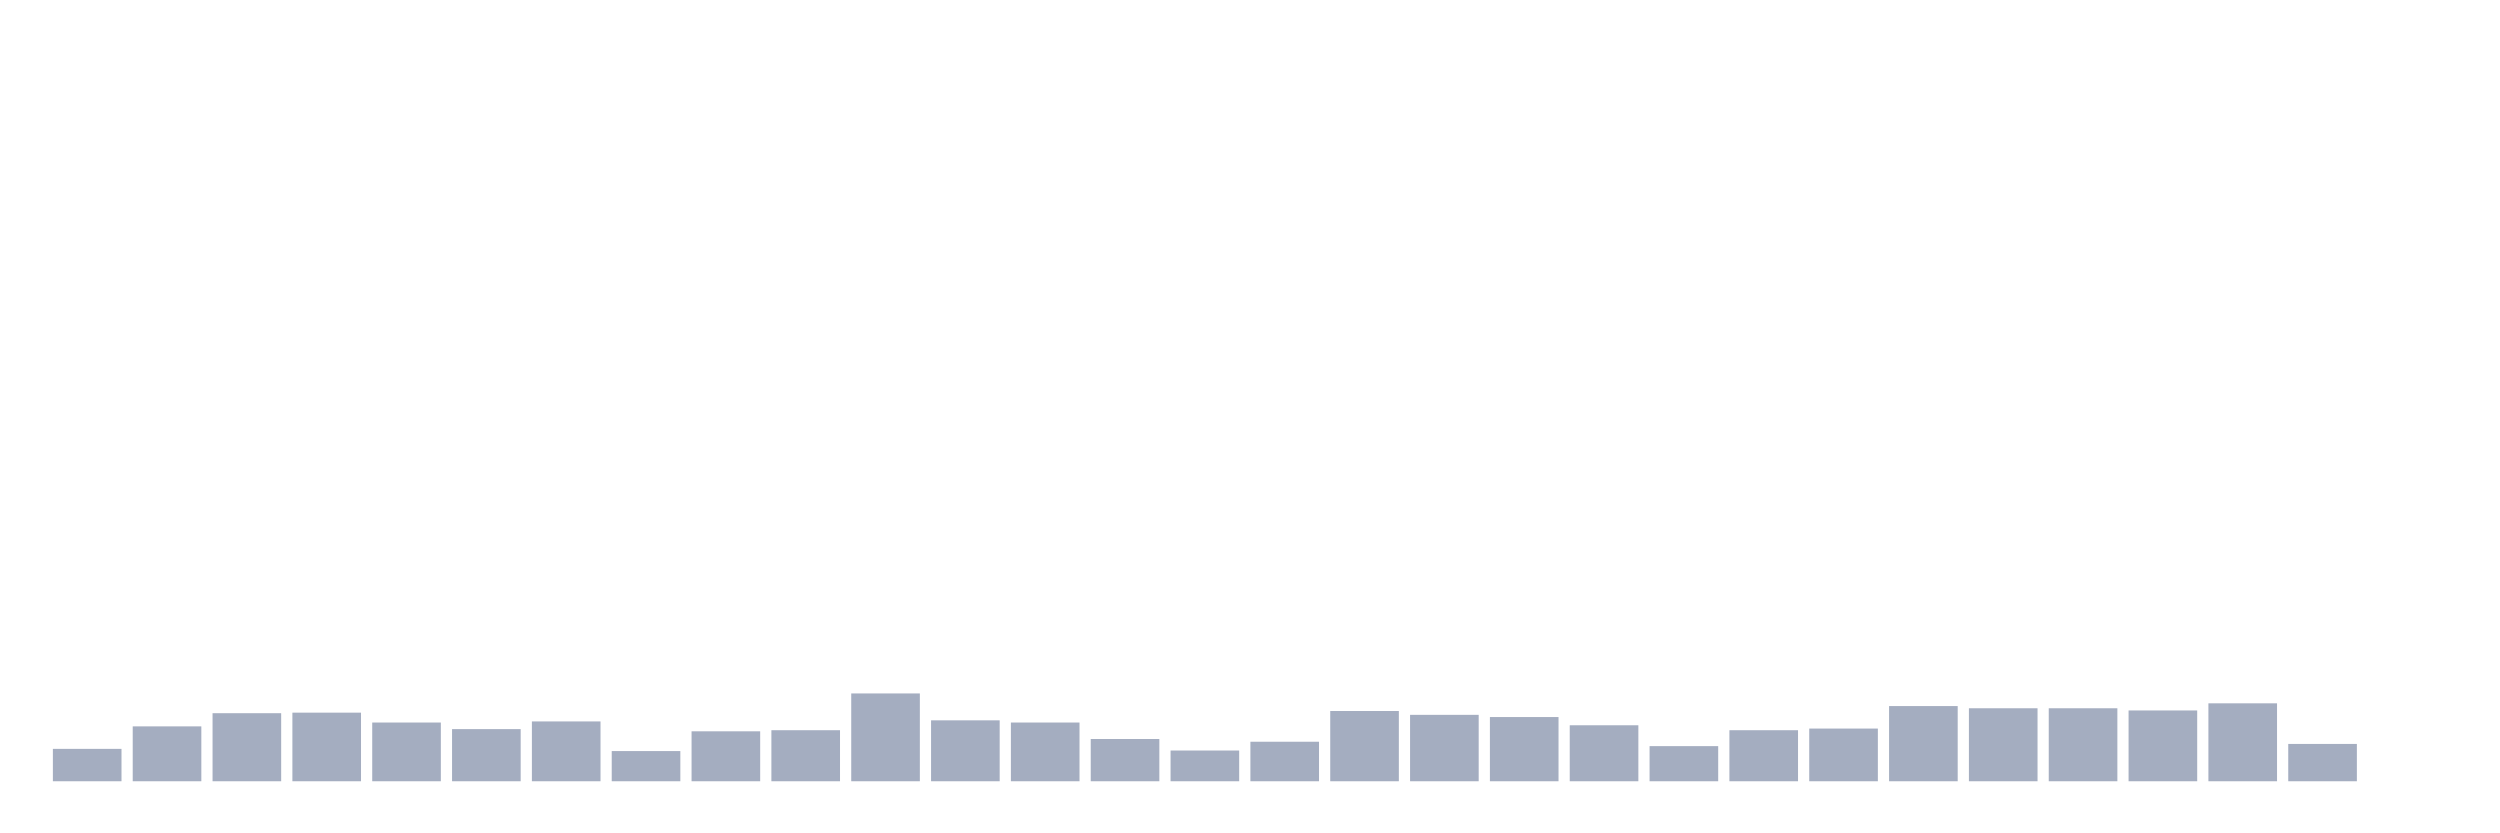 <svg xmlns="http://www.w3.org/2000/svg" viewBox="0 0 480 160"><g transform="translate(10,10)"><rect class="bar" x="0.153" width="13.175" y="133.783" height="6.217" fill="rgb(164,173,192)"></rect><rect class="bar" x="15.482" width="13.175" y="129.463" height="10.537" fill="rgb(164,173,192)"></rect><rect class="bar" x="30.81" width="13.175" y="126.934" height="13.066" fill="rgb(164,173,192)"></rect><rect class="bar" x="46.138" width="13.175" y="126.829" height="13.171" fill="rgb(164,173,192)"></rect><rect class="bar" x="61.466" width="13.175" y="128.726" height="11.274" fill="rgb(164,173,192)"></rect><rect class="bar" x="76.794" width="13.175" y="129.99" height="10.01" fill="rgb(164,173,192)"></rect><rect class="bar" x="92.123" width="13.175" y="128.515" height="11.485" fill="rgb(164,173,192)"></rect><rect class="bar" x="107.451" width="13.175" y="134.205" height="5.795" fill="rgb(164,173,192)"></rect><rect class="bar" x="122.779" width="13.175" y="130.411" height="9.589" fill="rgb(164,173,192)"></rect><rect class="bar" x="138.107" width="13.175" y="130.201" height="9.799" fill="rgb(164,173,192)"></rect><rect class="bar" x="153.436" width="13.175" y="123.141" height="16.859" fill="rgb(164,173,192)"></rect><rect class="bar" x="168.764" width="13.175" y="128.304" height="11.696" fill="rgb(164,173,192)"></rect><rect class="bar" x="184.092" width="13.175" y="128.726" height="11.274" fill="rgb(164,173,192)"></rect><rect class="bar" x="199.42" width="13.175" y="131.887" height="8.113" fill="rgb(164,173,192)"></rect><rect class="bar" x="214.748" width="13.175" y="134.099" height="5.901" fill="rgb(164,173,192)"></rect><rect class="bar" x="230.077" width="13.175" y="132.413" height="7.587" fill="rgb(164,173,192)"></rect><rect class="bar" x="245.405" width="13.175" y="126.513" height="13.487" fill="rgb(164,173,192)"></rect><rect class="bar" x="260.733" width="13.175" y="127.25" height="12.75" fill="rgb(164,173,192)"></rect><rect class="bar" x="276.061" width="13.175" y="127.672" height="12.328" fill="rgb(164,173,192)"></rect><rect class="bar" x="291.39" width="13.175" y="129.252" height="10.748" fill="rgb(164,173,192)"></rect><rect class="bar" x="306.718" width="13.175" y="133.256" height="6.744" fill="rgb(164,173,192)"></rect><rect class="bar" x="322.046" width="13.175" y="130.201" height="9.799" fill="rgb(164,173,192)"></rect><rect class="bar" x="337.374" width="13.175" y="129.885" height="10.115" fill="rgb(164,173,192)"></rect><rect class="bar" x="352.702" width="13.175" y="125.565" height="14.435" fill="rgb(164,173,192)"></rect><rect class="bar" x="368.031" width="13.175" y="125.986" height="14.014" fill="rgb(164,173,192)"></rect><rect class="bar" x="383.359" width="13.175" y="125.986" height="14.014" fill="rgb(164,173,192)"></rect><rect class="bar" x="398.687" width="13.175" y="126.407" height="13.593" fill="rgb(164,173,192)"></rect><rect class="bar" x="414.015" width="13.175" y="125.038" height="14.962" fill="rgb(164,173,192)"></rect><rect class="bar" x="429.344" width="13.175" y="132.835" height="7.165" fill="rgb(164,173,192)"></rect><rect class="bar" x="444.672" width="13.175" y="140" height="0" fill="rgb(164,173,192)"></rect></g></svg>